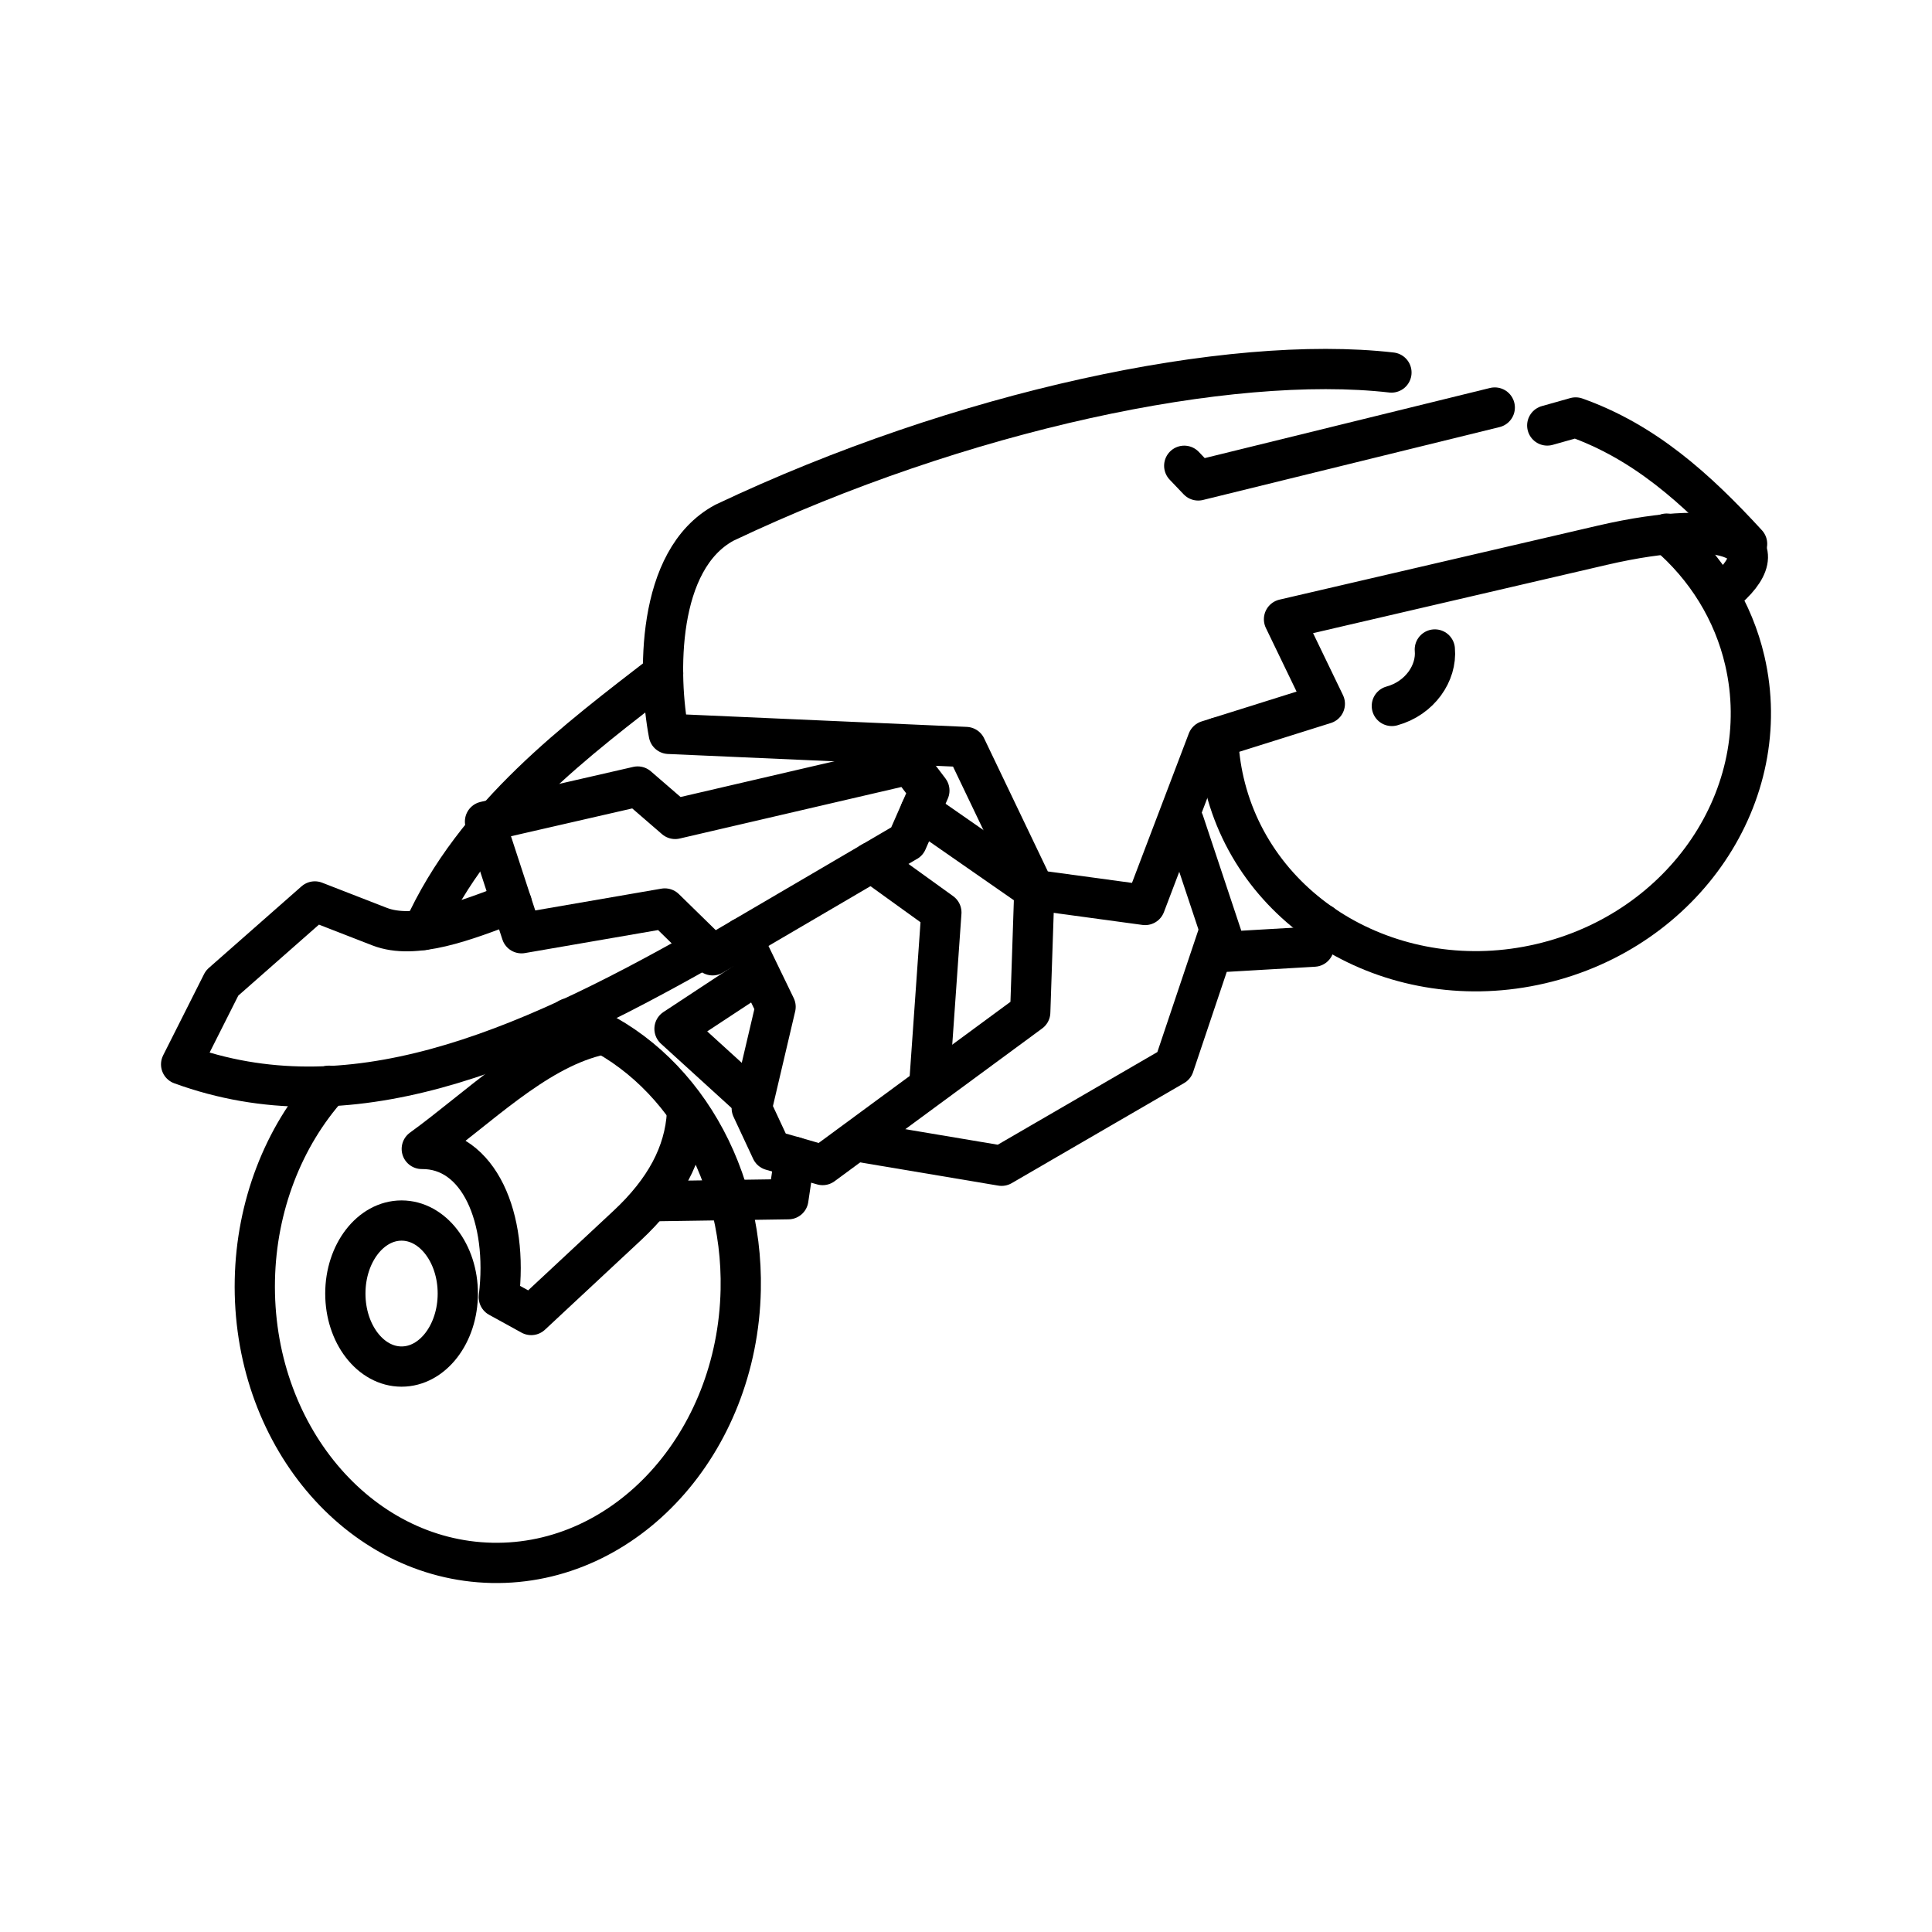 <?xml version="1.0" encoding="UTF-8"?><svg id="b" xmlns="http://www.w3.org/2000/svg" viewBox="0 0 48 48"><defs><style>.aa{fill:none;stroke:#000;stroke-linecap:round;stroke-linejoin:round;}</style></defs><g id="c"><g id="d"><path id="e" class="aa" d="M41.408,13.258c.981.833,1.659,1.935,1.942,3.159h0c.77,3.327-1.503,6.697-5.077,7.527-3.574.831-7.095-1.193-7.864-4.519-.084-.362-.132-.732-.145-1.104"/><path id="f" class="aa" d="M35.648,16.136c.053.585-.37,1.212-1.068,1.403"/></g><g id="g"><g id="h"><path id="i" class="aa" d="M42.775,14.752c1.542-1.242.261-1.956-2.973-1.204l-7.901,1.837,1.014,2.101-2.912.915-1.553,4.083-2.751-.374-1.7-3.551-7.383-.326c-.272-1.44-.32-4.327,1.38-5.245,5.87-2.785,12.529-4.196,16.574-3.733"/><path id="j" class="aa" d="M37.137,10.125l-7.368,1.811-.347-.364"/><path id="k" class="aa" d="M43.406,13.512c-1.28-1.394-2.562-2.537-4.259-3.14l-.706.199"/></g><g id="l"><path id="m" class="aa" d="M22.534,20.906l-4.828,2.828-1.189-1.163-3.56.615-.907-2.775,3.793-.87.931.805,5.824-1.354.492.649-.556,1.266Z"/><path id="n" class="aa" d="M17.513,23.547c-4.62,2.619-8.863,4.41-13.013,2.897l1.017-2.019,2.305-2.029,1.607.625c.876.341,2.133-.144,3.284-.586"/><path id="o" class="aa" d="M10.514,23.106c1.282-2.852,3.862-4.754,5.961-6.379"/></g></g><g id="p"><path id="q" class="aa" d="M14.129,25.301c2.592.888,4.34,3.647,4.274,6.748h0c-.081,3.815-2.849,6.851-6.182,6.78-3.333-.071-5.97-3.221-5.889-7.036h0c.038-1.818.702-3.549,1.845-4.818"/><path id="r" class="aa" d="M11.374,32.138c0,1.002-.626,1.814-1.397,1.814h0c-.772,0-1.397-.812-1.397-1.814h0c0-1.002.626-1.814,1.397-1.814h0c.772,0,1.397.812,1.397,1.814h0Z"/><path id="s" class="aa" d="M17.068,27.658c-.058,1.002-.548,1.917-1.486,2.791l-2.384,2.222-.805-.443c.241-1.966-.494-3.695-1.914-3.683,1.418-1.028,2.774-2.403,4.305-2.801"/><path id="t" class="aa" d="M16.393,29.841l3.193-.047.157-1.049"/></g><g id="u"><path id="v" class="aa" d="M18.441,23.303l.828,1.711-.592,2.52.488,1.046,1.273.365,5.158-3.796.102-3.038-2.828-1.966"/><path id="w" class="aa" d="M21.654,21.42l1.734,1.25-.296,4.212"/><path id="x" class="aa" d="M18.655,27.288l-1.897-1.727,2.094-1.379"/><path id="y" class="aa" d="M21.374,28.373l3.51.59,4.284-2.487,1.095-3.259"/></g><path id="z" class="aa" d="M32.835,22.953l-.191.566-2.158.126-1.074-3.227"/></g></svg>